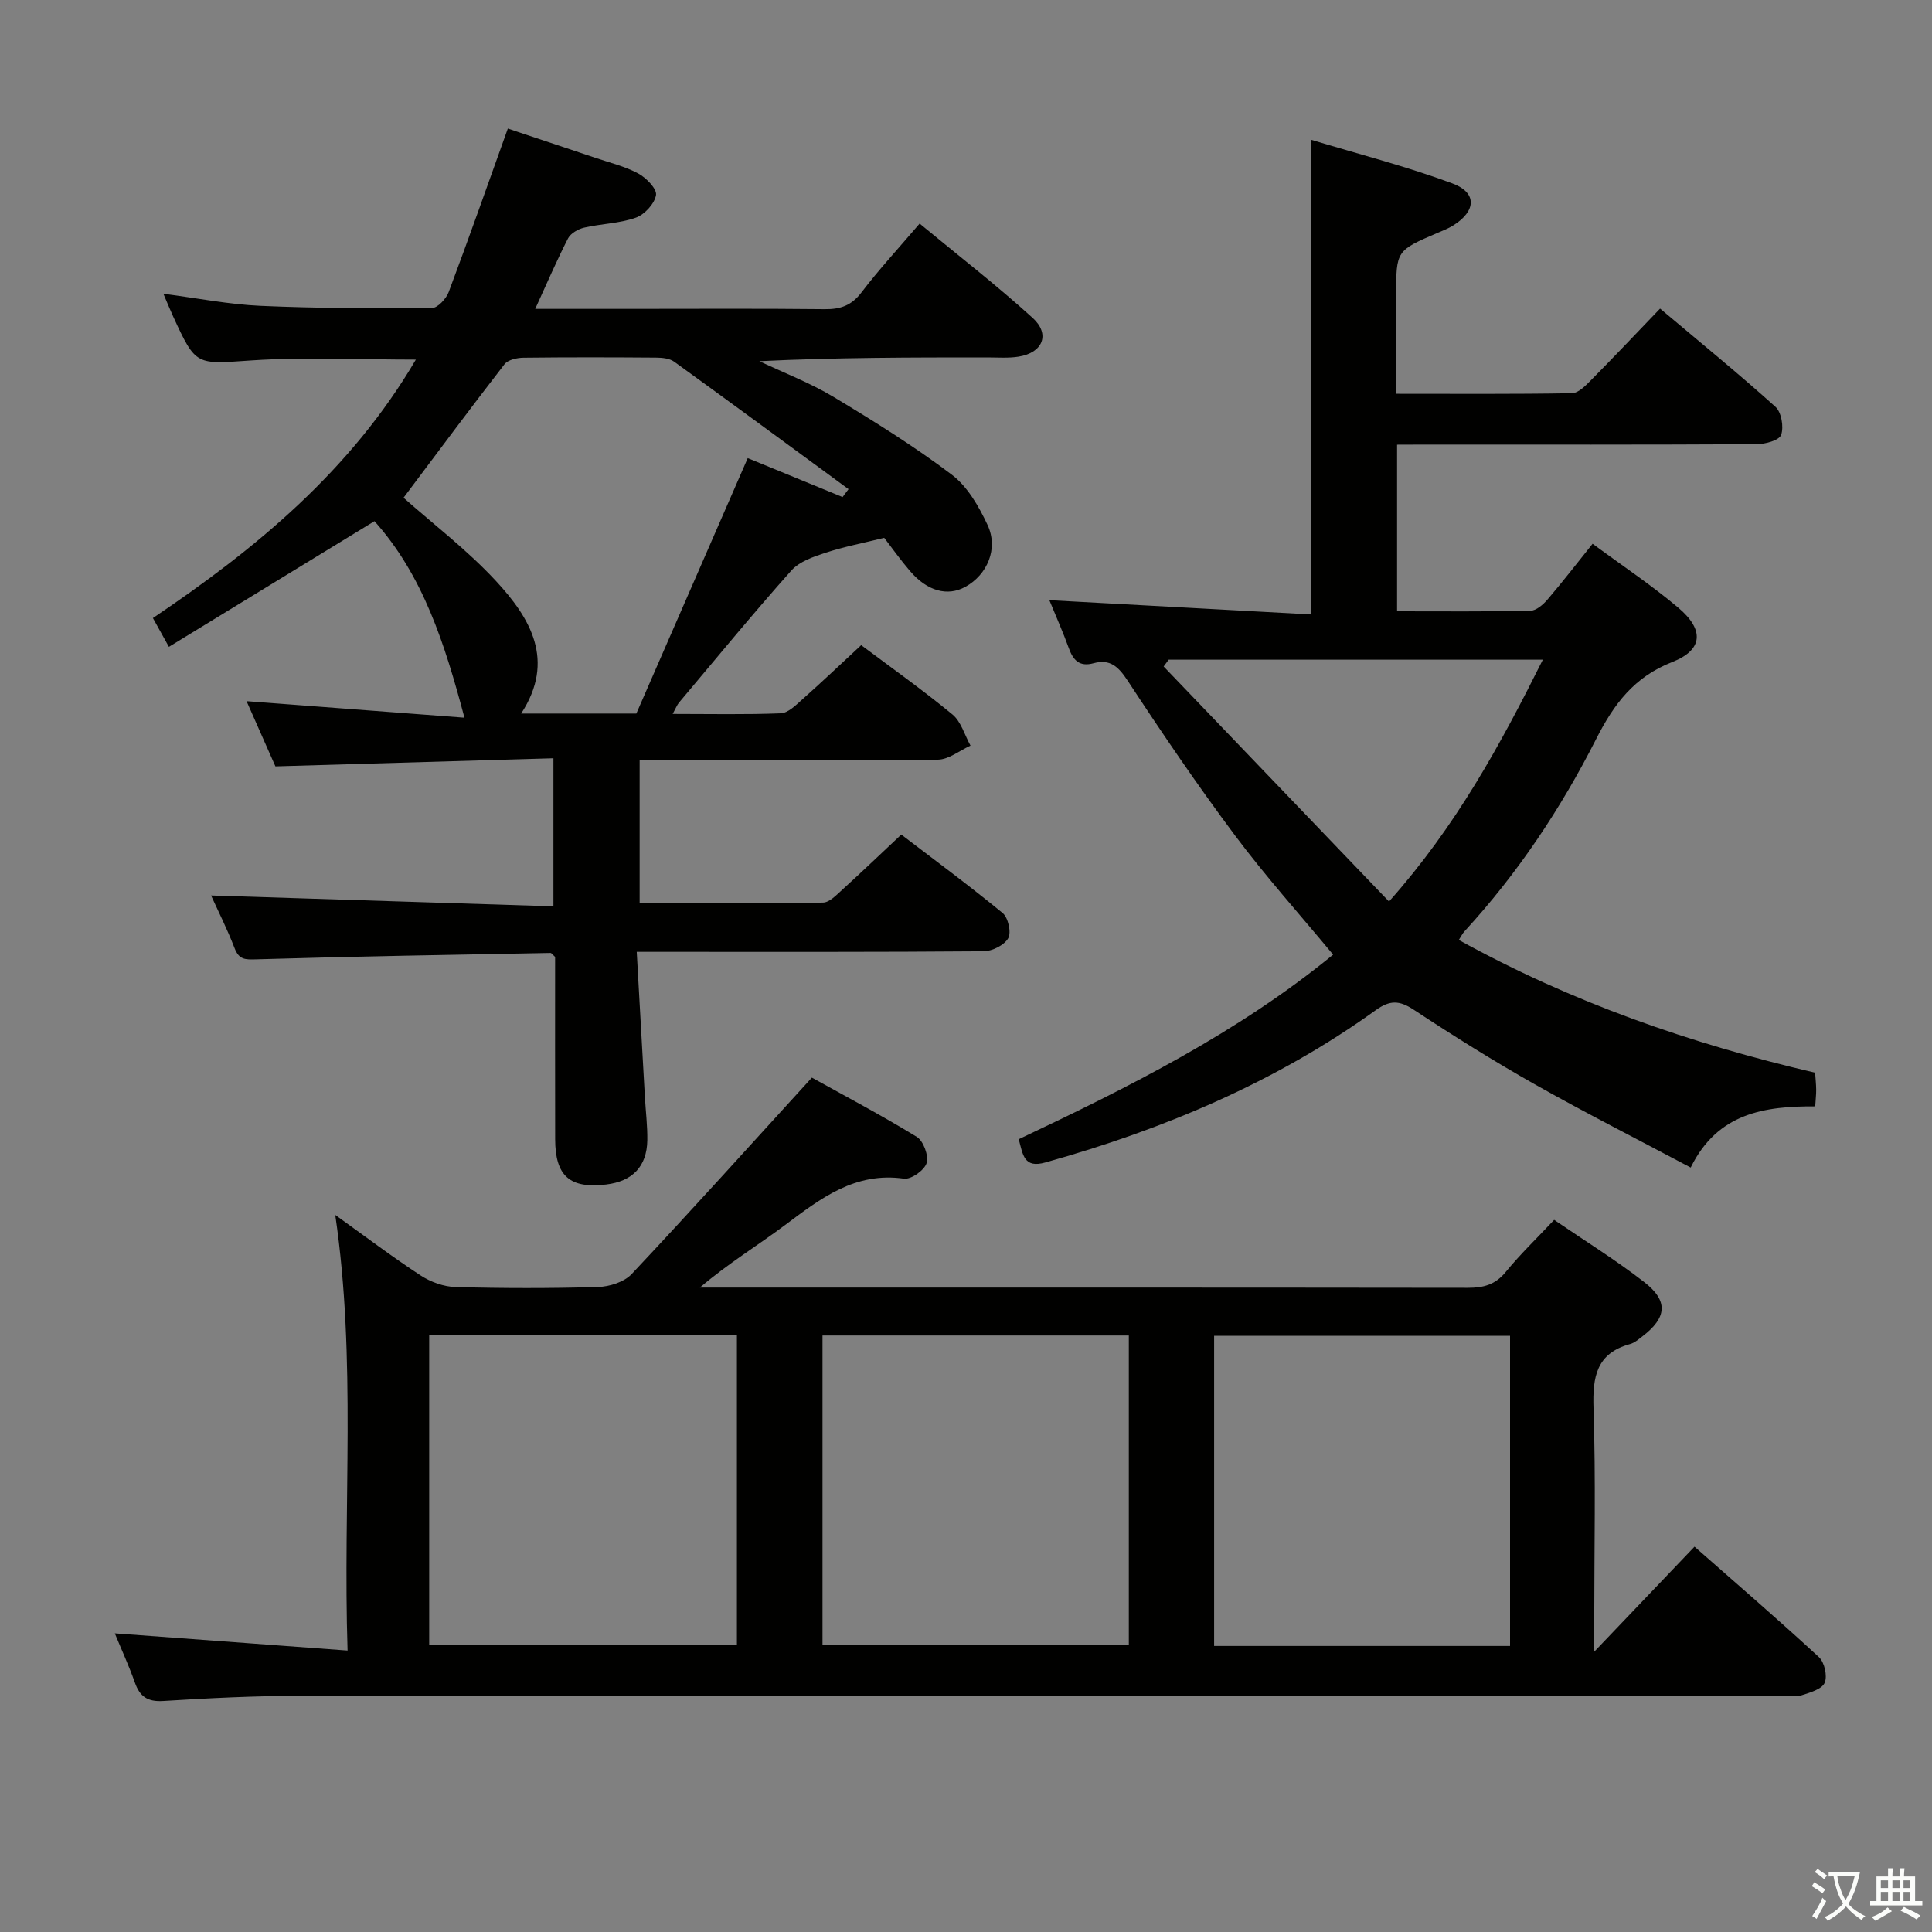 <svg enable-background="new 0 0 400 400" viewBox="0 0 400 400" xmlns="http://www.w3.org/2000/svg"><rect x="0" y="0" width="400" height="400" fill="#808080" stroke="none"/><path d="m377.9 391.2c-.2.3-.4.5-.6.8-.7-.6-1.4-1-2.2-1.5.2-.3.4-.5.5-.8.6.4 1.4.8 2.3 1.5zm-1.8 6.1c-.2-.2-.5-.4-.9-.6.4-.6.8-1.2 1.2-1.9s.7-1.3.9-1.9c.3.3.5.5.8.7-.7 1.3-1.4 2.6-2 3.7zm2.2-9c-.3.3-.5.5-.6.8-.6-.6-1.3-1.1-2-1.5.3-.3.5-.5.6-.7.6.5 1.3.9 2 1.4zm.3.2v-.9h2 4.5c-.3 1.3-.6 2.5-1 3.6s-.9 2.1-1.4 3c.4.5 1 1 1.6 1.4s1.2.8 1.9 1.1c-.3.2-.5.4-.8.8-.4-.3-1-.7-1.6-1.2s-1.2-1.1-1.6-1.6c-.5.6-1.1 1.1-1.7 1.6s-1.4.9-2.1 1.4c-.1-.3-.3-.5-.7-.8.6-.2 1.2-.5 1.9-1s1.4-1.1 2-1.8c-.5-.8-.9-1.6-1.2-2.5s-.6-2-.8-3.2c-.4.1-.7.1-1 .1zm2.5 2.7c.3 1 .7 1.7 1 2.2.3-.5.6-1.1 1-2s.6-1.9.9-3h-3.2-.4c.1.9.3 1.8.7 2.8z" fill="#fbfcfa"/><path d="m396.5 388.5v1.5 3.6h1.5v.9c-.4 0-1 0-1.7 0h-7.9c-.5 0-.9 0-1.2 0v-.9h1.3v-3.5c0-.7 0-1.2 0-1.6h2.4c0-.8 0-1.4 0-1.7h1c0 .3-.1.8-.1 1.7h1.5c0-.8 0-1.4 0-1.7h1c0 .3-.1.9-.1 1.7zm-8.2 9.2c-.2-.3-.5-.5-.8-.8.8-.3 1.4-.6 1.9-.9s1-.7 1.4-1.1c.3.3.6.5.9.8-1.6 1-2.8 1.6-3.4 2zm2.6-6.8v-1.6h-1.5v1.6zm0 2.7v-1.9h-1.5v1.9zm2.4-2.7v-1.6h-1.5v1.6zm0 2.7v-1.9h-1.5v1.9zm.2 2 .7-.8c.4.2.9.5 1.6.8s1.3.7 1.8 1c-.3.3-.5.5-.8.8-.4-.3-1.5-1-3.3-1.8zm2-4.7v-1.6h-1.4v1.6zm0 2.7v-1.9h-1.4v1.9z" fill="#fbfcfa"/><g fill="#010100"><path d="m321.77 252.56c6.41 4.38 12.78 8.32 18.66 12.89 5.05 3.93 4.67 7.37-.41 11.25-.79.6-1.61 1.32-2.53 1.57-7 1.93-7.78 6.82-7.57 13.27.48 14.64.15 29.31.15 43.97v6.46c7.46-7.82 13.91-14.57 20.76-21.75 8.69 7.64 17.35 15.11 25.75 22.86 1.16 1.07 1.8 3.92 1.2 5.32-.56 1.32-3 2.02-4.75 2.58-1.21.39-2.64.08-3.97.08-102.29 0-204.57-.03-306.86.04-9.47.01-18.96.48-28.41 1.07-3.27.2-4.84-.92-5.87-3.83-1.26-3.55-2.84-6.98-4.15-10.17 15.92 1.18 31.57 2.33 48.19 3.56-.99-30.63 1.87-60.17-2.55-90.19 6.06 4.34 11.72 8.63 17.66 12.52 2.08 1.36 4.81 2.35 7.27 2.41 9.82.27 19.66.28 29.48-.01 2.38-.07 5.41-1.03 6.96-2.68 12.39-13.18 24.51-26.64 37.31-40.67 6.48 3.6 14.24 7.69 21.71 12.26 1.38.84 2.5 3.88 2.05 5.41-.43 1.48-3.21 3.45-4.68 3.25-10.16-1.45-17.27 4.09-24.64 9.61-5.7 4.26-11.81 7.97-17.63 12.94h4.61c51.48 0 102.95-.02 154.43.05 3.22 0 5.66-.65 7.81-3.29 3.02-3.69 6.49-7.02 10.02-10.78zm-169.2 23.84c-21.56 0-42.5 0-63.71 0v64.13h63.71c0-21.5 0-42.6 0-64.13zm81.14.1c-21.5 0-42.4 0-63.42 0v64.04h63.42c0-21.5 0-42.6 0-64.04zm78.93 64.28c0-21.64 0-42.86 0-64.22-20.66 0-41.02 0-61.27 0v64.22z"/><path d="m178.3 133.57c5.94 4.45 12.6 9.17 18.89 14.35 1.8 1.48 2.52 4.26 3.74 6.45-2.25 1.02-4.49 2.88-6.75 2.91-18.49.24-36.99.14-55.48.14-1.97 0-3.95 0-6.27 0v29.57c12.73 0 25.34.08 37.95-.12 1.34-.02 2.78-1.55 3.96-2.62 3.94-3.58 7.79-7.26 12.26-11.46 6.65 5.08 13.97 10.48 20.98 16.24 1.15.95 1.84 4.03 1.16 5.22-.82 1.44-3.32 2.69-5.1 2.7-21.82.18-43.65.12-65.48.12-1.8 0-3.61 0-6.33 0 .58 10.31 1.13 20.19 1.69 30.07.17 2.98.54 5.96.5 8.94-.09 5.43-3.08 8.51-8.54 9.16-7.51.89-10.52-1.75-10.54-9.36-.03-12.65-.01-25.31-.01-37.76-.48-.42-.73-.83-.97-.82-20.29.38-40.59.71-60.87 1.32-2.35.07-3.59.1-4.52-2.31-1.54-4-3.48-7.84-4.87-10.91 23.46.75 46.98 1.49 70.88 2.25 0-10.51 0-20.05 0-30.66-19.05.56-37.94 1.11-57.56 1.68-1.72-3.9-3.83-8.66-5.97-13.5 15.28 1.16 30.15 2.29 45.11 3.42-4.08-15.32-8.56-29.46-18.63-40.69-14.11 8.63-28.22 17.26-42.56 26.02-1.33-2.4-2.19-3.96-3.31-5.96 21.41-14.41 40.99-30.58 54.44-53.51-11.72 0-22.84-.57-33.88.16-11.63.77-11.6 1.32-16.39-9.13-.61-1.34-1.17-2.71-2-4.66 7.05.91 13.56 2.21 20.12 2.5 11.8.52 23.64.54 35.46.46 1.2-.01 2.97-1.92 3.49-3.32 4.13-11 8.03-22.09 12.24-33.84 5.71 1.91 11.94 3.97 18.16 6.07 2.99 1.01 6.12 1.76 8.86 3.24 1.65.89 3.88 3.18 3.66 4.46-.31 1.8-2.37 4.04-4.19 4.68-3.38 1.2-7.15 1.24-10.69 2.06-1.24.29-2.78 1.17-3.33 2.22-2.33 4.54-4.35 9.25-6.8 14.6h18.95c13.66 0 27.33-.09 40.99.06 3.27.04 5.56-.76 7.62-3.48 3.61-4.75 7.69-9.15 12.03-14.24 7.97 6.59 15.94 12.76 23.39 19.52 3.72 3.38 2.12 7.23-2.9 8.03-2.12.34-4.32.16-6.48.16-15.63 0-31.27 0-47.19.78 5.14 2.44 10.51 4.49 15.36 7.4 8.37 5.03 16.7 10.22 24.48 16.1 3.26 2.46 5.61 6.58 7.4 10.4 2.3 4.9-.05 10.32-4.6 12.82-3.69 2.02-7.86.91-11.43-3.25-2.05-2.39-3.88-4.97-5.36-6.9-4.32 1.07-8.3 1.83-12.12 3.08-2.52.83-5.43 1.81-7.1 3.68-7.97 8.94-15.57 18.21-23.29 27.38-.38.46-.6 1.06-1.29 2.32 7.88 0 15.14.16 22.38-.13 1.51-.06 3.1-1.66 4.41-2.83 4.1-3.64 8.07-7.41 12.24-11.28zm-3.85-30.66c.41-.55.82-1.1 1.23-1.64-12.02-8.81-24.01-17.65-36.09-26.38-.97-.7-2.5-.84-3.77-.85-9.15-.07-18.31-.09-27.46.02-1.33.02-3.19.43-3.91 1.35-7.08 9.13-13.96 18.41-20.9 27.64 6.09 5.41 13.16 10.79 19.11 17.21 7.15 7.71 12.41 16.49 5.24 27.47h23.85c7.65-17.56 15.27-35.04 23.06-52.88 6.28 2.57 12.96 5.32 19.64 8.06z"/><path d="m289.25 92.07v34.49c9.36 0 18.49.09 27.61-.11 1.21-.03 2.63-1.27 3.53-2.32 3.12-3.65 6.06-7.46 9.34-11.55 6.05 4.47 12.15 8.53 17.72 13.22 5.45 4.59 5.17 8.76-1.24 11.27-7.89 3.1-12.04 8.65-15.73 15.91-7.31 14.41-16.26 27.86-27.26 39.83-.43.46-.71 1.06-1.19 1.8 23.3 12.87 47.97 21.47 73.77 27.48.08 1.25.21 2.38.22 3.52.01.97-.11 1.95-.2 3.45-10.41-.05-20.22 1.32-25.78 12.67-11.02-5.86-21.8-11.32-32.32-17.26-8.53-4.82-16.86-10.04-25.04-15.43-2.96-1.95-4.92-2-7.83.09-20.76 14.93-43.92 24.7-68.44 31.55-4.41 1.23-4.62-1.55-5.49-4.82 22.78-10.77 45.32-22.02 65.09-38.21-6.93-8.36-14.03-16.26-20.36-24.74-7.76-10.38-15.06-21.13-22.17-31.97-1.91-2.91-3.64-4.56-7.06-3.63-2.91.8-4.22-.59-5.14-3.13-1.17-3.25-2.59-6.42-4.02-9.92 18.27 1 36.07 1.97 54.16 2.95 0-33.1 0-65.1 0-98.28 9.87 2.98 19.76 5.51 29.27 9.04 5.18 1.92 4.94 5.74.16 8.72-.98.61-2.07 1.03-3.14 1.49-8.65 3.7-8.65 3.7-8.65 12.96v20.39c12.47 0 24.43.09 36.38-.12 1.35-.02 2.84-1.56 3.96-2.7 4.68-4.72 9.25-9.56 14.3-14.82 8.31 7 16.27 13.48 23.88 20.33 1.25 1.12 1.77 4.18 1.18 5.83-.4 1.13-3.3 1.91-5.09 1.92-22.82.13-45.65.08-68.47.08-1.8.02-3.6.02-5.95.02zm30.18 44.51c-26.48 0-51.98 0-77.47 0-.35.47-.7.94-1.04 1.41 15.45 16.11 30.9 32.23 46.66 48.66 13.87-15.58 23.01-32.38 31.85-50.07z"/></g></svg>